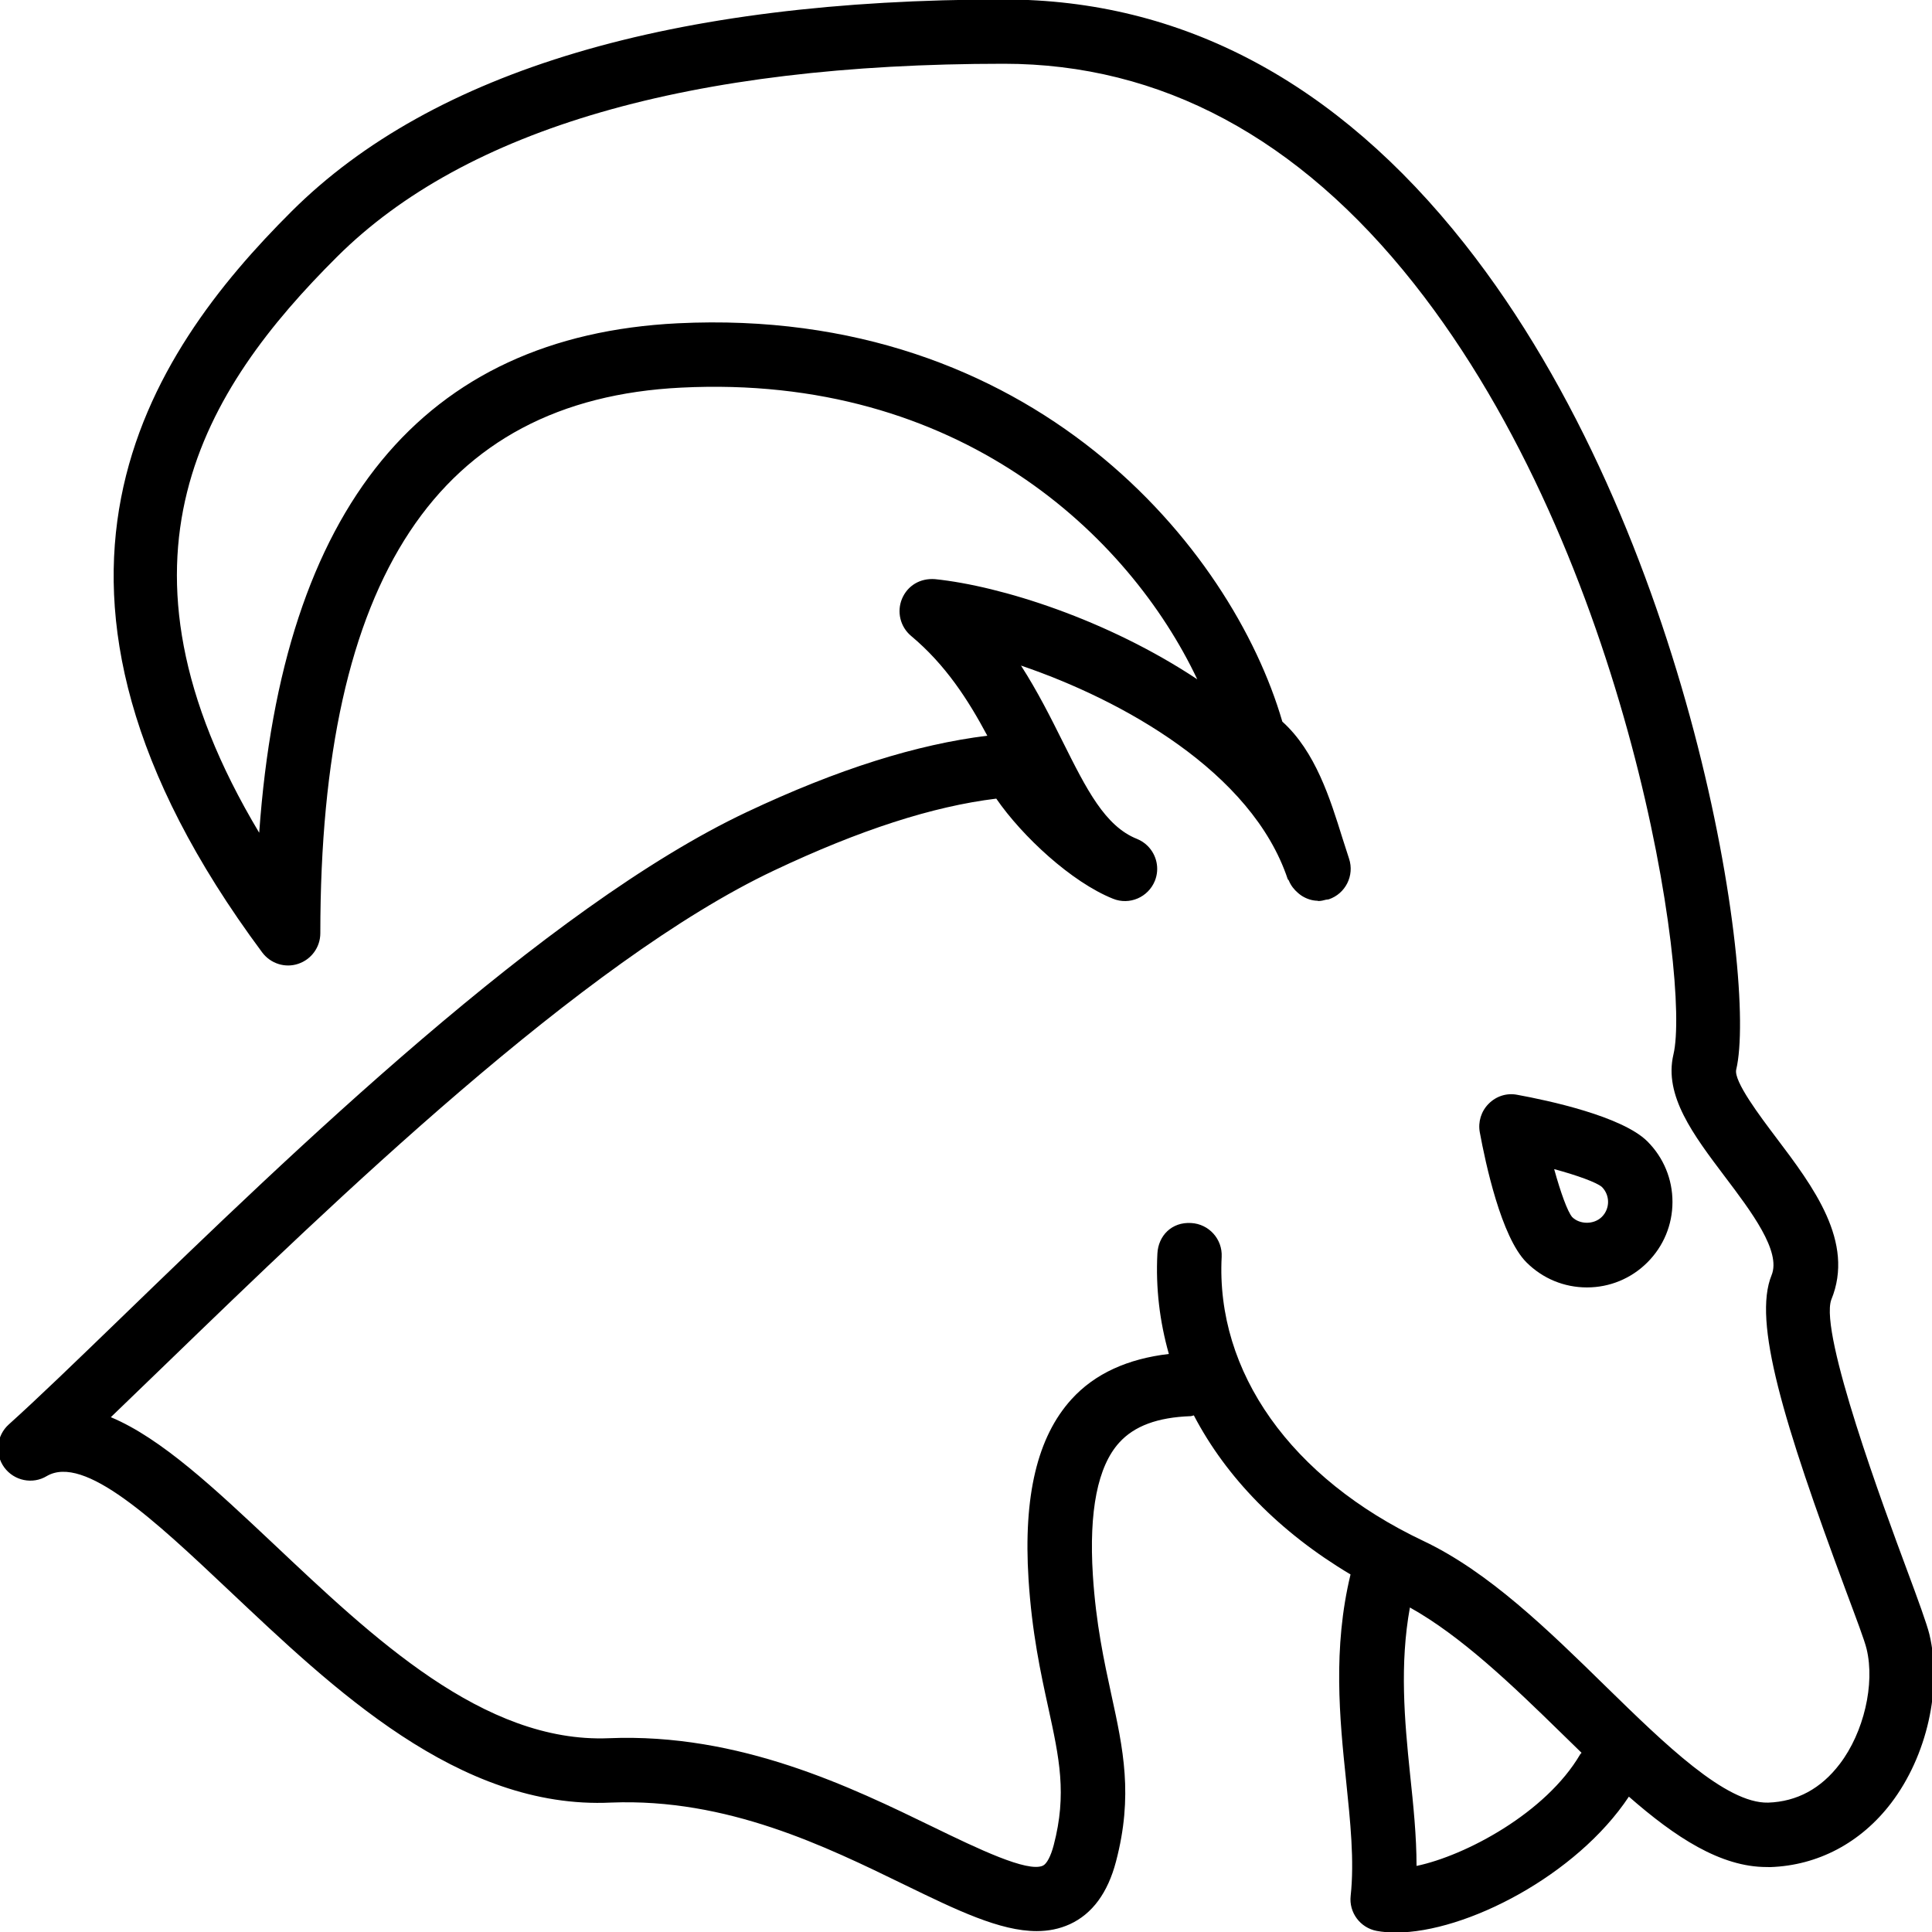 <?xml version="1.0" encoding="iso-8859-1"?>
<!-- Generator: Adobe Illustrator 19.0.0, SVG Export Plug-In . SVG Version: 6.00 Build 0)  -->
<svg version="1.1" id="Layer_1" xmlns="http://www.w3.org/2000/svg" xmlns:xlink="http://www.w3.org/1999/xlink" x="0px" y="0px"
	 viewBox="0 0 30 30" style="enable-background:new 0 0 30 30;" xml:space="preserve">
<g>
	<g>
		<path d="M23.56,17c-0.163-0.032-0.327,0.021-0.443,0.138c-0.117,0.116-0.168,0.282-0.139,0.443
			c0.088,0.478,0.333,1.63,0.725,2.021c0.251,0.251,0.584,0.389,0.939,0.389c0.354,0,0.688-0.138,0.939-0.389
			c0.251-0.251,0.389-0.584,0.389-0.939c0-0.354-0.138-0.688-0.389-0.939C25.189,17.333,24.038,17.087,23.56,17z M24.874,18.895
			c-0.126,0.125-0.345,0.119-0.461,0.004c-0.073-0.086-0.179-0.38-0.28-0.745c0.365,0.099,0.658,0.206,0.741,0.277
			C25.002,18.559,25.002,18.767,24.874,18.895z M29.959,25.375c-0.037-0.152-0.174-0.531-0.359-1.027
			c-0.334-0.9-1.352-3.64-1.164-4.166c0.369-0.897-0.282-1.757-0.855-2.516c-0.248-0.329-0.664-0.878-0.621-1.058
			c0.33-1.388-0.676-8.34-4.219-12.823c-1.989-2.517-4.395-3.793-7.152-3.793c-5.148,0-8.869,1.106-11.06,3.289
			C2.306,5.495-0.159,9.097,4.072,14.79c0.13,0.173,0.355,0.245,0.559,0.176c0.204-0.068,0.343-0.259,0.343-0.475
			c0-5.514,1.832-8.285,5.602-8.472c4.323-0.217,6.959,2.301,8.015,4.529c-1.397-0.927-3.048-1.449-4.071-1.555
			c-0.233-0.018-0.427,0.101-0.513,0.303c-0.085,0.203-0.028,0.437,0.14,0.578c0.538,0.45,0.887,0.994,1.184,1.55
			c-1.092,0.135-2.315,0.515-3.738,1.187c-3.12,1.473-7.083,5.307-9.705,7.844c-0.703,0.68-1.303,1.26-1.752,1.664
			c-0.191,0.172-0.221,0.461-0.069,0.668c0.153,0.207,0.439,0.266,0.658,0.134c0.583-0.343,1.674,0.683,2.83,1.774
			c1.602,1.509,3.566,3.409,5.935,3.295c1.804-0.07,3.328,0.679,4.565,1.281c0.8,0.389,1.472,0.715,2.042,0.715
			c0.182,0,0.352-0.033,0.515-0.107c0.349-0.16,0.59-0.488,0.717-0.973c0.27-1.026,0.111-1.753-0.073-2.596
			c-0.111-0.513-0.238-1.095-0.286-1.85c-0.063-0.998,0.075-1.691,0.409-2.059c0.234-0.259,0.597-0.393,1.109-0.411
			c0.018-0.001,0.033-0.01,0.05-0.012c0.504,0.965,1.332,1.814,2.433,2.47c-0.277,1.147-0.17,2.236-0.069,3.2
			c0.066,0.642,0.13,1.247,0.071,1.79c-0.029,0.259,0.148,0.497,0.405,0.545c0.092,0.017,0.192,0.025,0.298,0.025
			c1.087,0,2.805-0.886,3.617-2.11c0.719,0.629,1.423,1.093,2.139,1.093c0.017,0,0.036,0,0.057,0.001
			c0.74-0.025,1.407-0.378,1.877-0.995C29.922,27.267,30.16,26.213,29.959,25.375z M24.538,27.24
			c-0.532,0.911-1.782,1.575-2.542,1.734c0-0.465-0.049-0.937-0.101-1.429c-0.087-0.839-0.162-1.703-0.002-2.584
			c0.791,0.441,1.579,1.195,2.343,1.942c0.108,0.106,0.215,0.21,0.322,0.314C24.553,27.226,24.544,27.231,24.538,27.24z
			 M28.569,27.389c-0.292,0.385-0.667,0.587-1.114,0.602c-0.657,0.015-1.601-0.906-2.519-1.803c-0.894-0.875-1.818-1.78-2.837-2.262
			c-2.052-0.973-3.222-2.621-3.129-4.41c0.014-0.275-0.198-0.51-0.473-0.525c-0.303-0.019-0.511,0.198-0.525,0.474
			c-0.028,0.535,0.036,1.057,0.178,1.559c-0.637,0.075-1.15,0.304-1.513,0.705c-0.529,0.584-0.748,1.498-0.666,2.793
			c0.053,0.831,0.188,1.452,0.308,2c0.169,0.775,0.291,1.336,0.083,2.129c-0.045,0.172-0.108,0.291-0.168,0.319
			c-0.238,0.109-1.015-0.266-1.701-0.599c-1.269-0.616-3.004-1.465-5.042-1.38c-1.947,0.078-3.669-1.571-5.209-3.023
			c-0.906-0.852-1.736-1.634-2.521-1.962c0.264-0.254,0.553-0.534,0.862-0.832c2.576-2.491,6.466-6.255,9.438-7.658
			c1.33-0.629,2.463-0.995,3.449-1.115c0.402,0.584,1.168,1.297,1.814,1.555c0.254,0.103,0.546-0.023,0.649-0.279
			c0.077-0.192,0.026-0.404-0.113-0.542c-0.046-0.046-0.102-0.083-0.166-0.109c-0.497-0.198-0.785-0.775-1.15-1.505
			c-0.19-0.381-0.393-0.786-0.65-1.186c1.564,0.532,3.584,1.647,4.141,3.314c0.003,0.01,0.014,0.014,0.018,0.024
			c0.032,0.079,0.083,0.142,0.144,0.194c0.019,0.015,0.034,0.029,0.055,0.042c0.074,0.047,0.157,0.076,0.246,0.078
			c0.005,0,0.008,0.004,0.013,0.004c0.041,0,0.082-0.01,0.122-0.021c0.013-0.003,0.026-0.001,0.039-0.005
			c0.261-0.087,0.403-0.37,0.316-0.632l-0.104-0.323c-0.188-0.603-0.417-1.341-0.932-1.805c-0.783-2.695-3.876-6.454-9.387-6.185
			c-3.959,0.196-6.141,2.855-6.5,7.911C1.488,8.694,3.173,6.04,5.233,3.988C7.23,1.998,10.714,0.99,15.587,0.99
			c2.435,0,4.578,1.148,6.368,3.413c3.361,4.252,4.299,10.84,4.03,11.971c-0.151,0.639,0.309,1.247,0.796,1.893
			c0.413,0.546,0.88,1.164,0.728,1.534c-0.293,0.717,0.178,2.273,1.152,4.894c0.164,0.441,0.292,0.776,0.324,0.912
			C29.116,26.151,28.941,26.901,28.569,27.389z"/>
	</g>
</g>
</svg>
